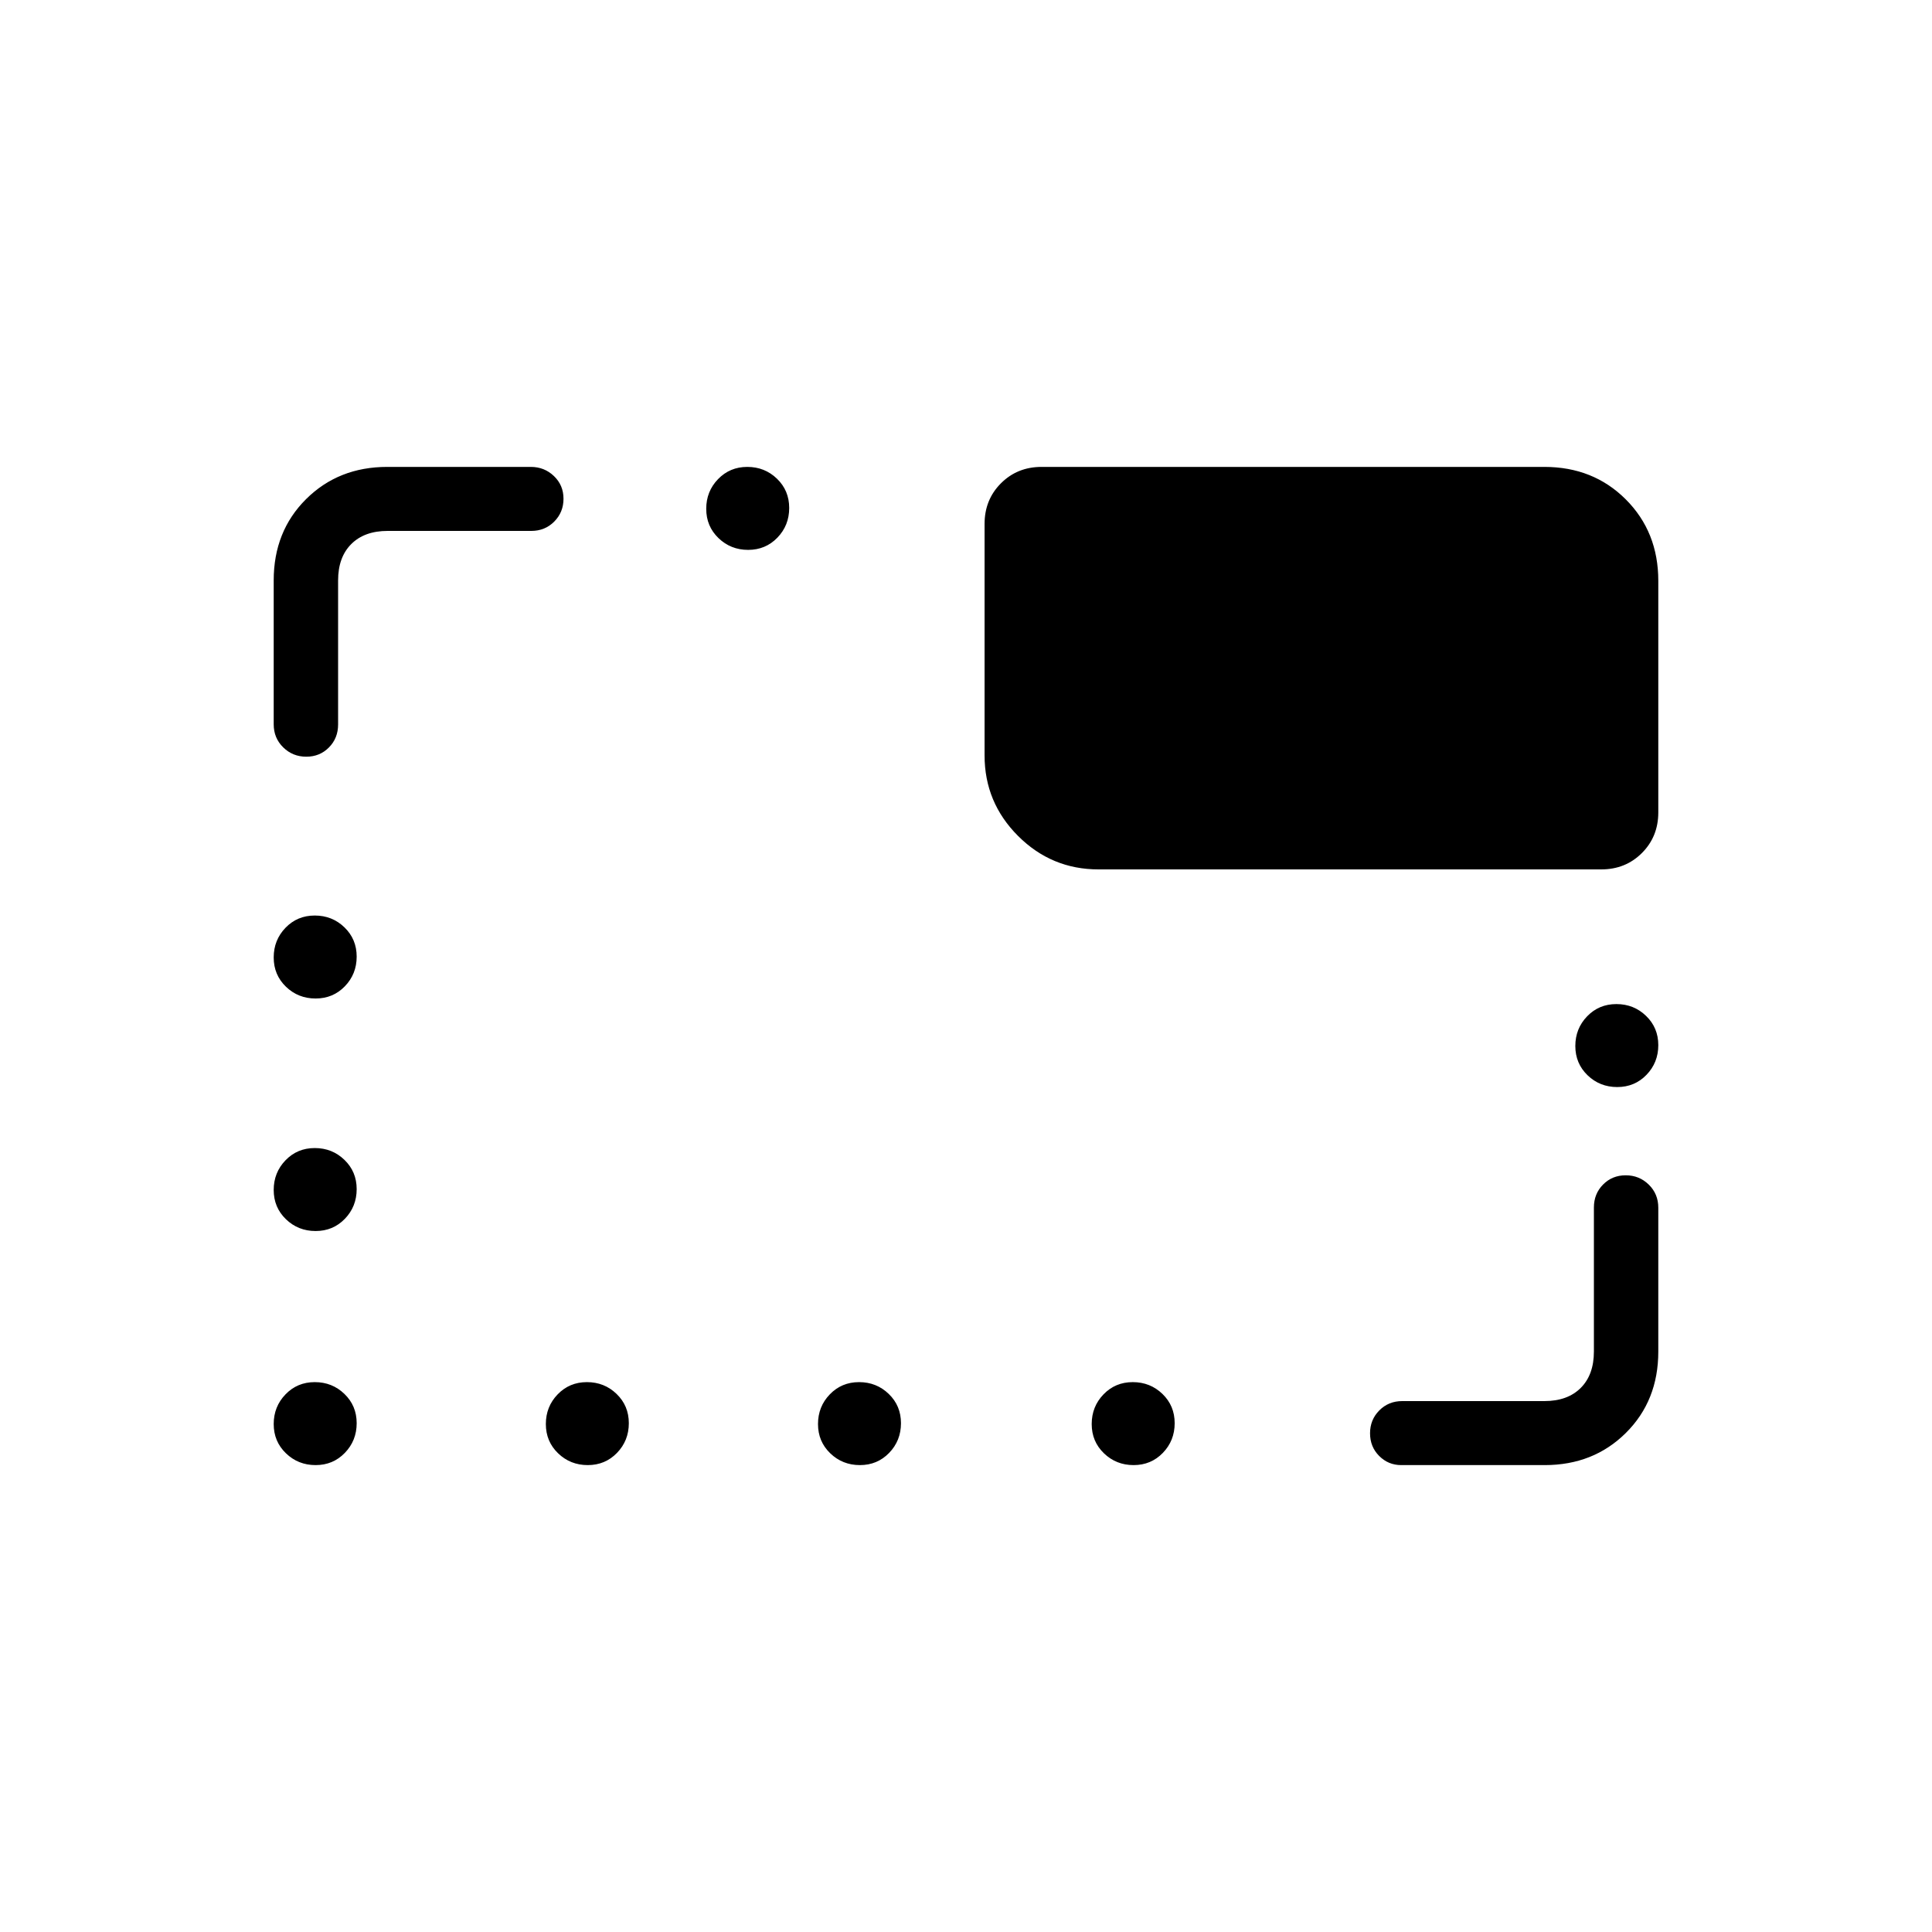 <svg xmlns="http://www.w3.org/2000/svg" height="20" viewBox="0 -960 960 960" width="20"><path d="M156.83-232q-8.68 0-14.75-5.87-6.08-5.86-6.08-14.53 0-8.68 5.87-14.75 5.86-6.08 14.53-6.08 8.68 0 14.75 5.87 6.08 5.86 6.08 14.53 0 8.68-5.87 14.75-5.86 6.08-14.53 6.08Zm135.23 0q-8.68 0-14.75-5.87-6.08-5.86-6.08-14.53 0-8.68 5.87-14.75 5.86-6.08 14.54-6.08 8.67 0 14.74 5.87 6.08 5.86 6.08 14.53 0 8.68-5.86 14.75-5.87 6.08-14.54 6.08Zm135.23 0q-8.67 0-14.75-5.87-6.08-5.86-6.08-14.53 0-8.68 5.87-14.75 5.86-6.08 14.54-6.08 8.67 0 14.75 5.87 6.07 5.86 6.07 14.53 0 8.68-5.86 14.75-5.87 6.08-14.54 6.08Zm136 0q-8.67 0-14.75-5.87-6.08-5.86-6.08-14.53 0-8.68 5.87-14.75 5.86-6.08 14.54-6.08 8.67 0 14.75 5.87 6.07 5.86 6.07 14.53 0 8.68-5.86 14.75-5.87 6.08-14.54 6.08Zm132.97 0q-6.43 0-10.96-4.55-4.53-4.54-4.53-11.27 0-6.72 4.6-11.35 4.6-4.64 11.4-4.64h70.61q11.54 0 18.08-6.54 6.54-6.54 6.54-18.07V-360q0-6.8 4.55-11.4 4.54-4.6 11.27-4.6 6.72 0 11.45 4.63 4.73 4.63 4.73 11.48v71.49q0 24.4-16.1 40.4t-40.34 16h-71.3ZM156.83-348.31q-8.68 0-14.75-5.86-6.08-5.87-6.08-14.54 0-8.67 5.87-14.75 5.86-6.08 14.53-6.08 8.68 0 14.75 5.87 6.08 5.86 6.08 14.54 0 8.67-5.87 14.75-5.86 6.07-14.53 6.07Zm646.77-71.54q-8.68 0-14.75-5.86-6.08-5.87-6.08-14.54 0-8.67 5.87-14.75 5.86-6.08 14.53-6.08 8.68 0 14.75 5.87 6.08 5.87 6.08 14.54 0 8.67-5.87 14.75-5.86 6.07-14.53 6.07Zm-646.77-44q-8.68 0-14.75-5.86-6.08-5.87-6.08-14.54 0-8.67 5.87-14.75 5.86-6.08 14.53-6.08 8.68 0 14.75 5.87 6.08 5.87 6.08 14.54 0 8.67-5.87 14.75-5.86 6.07-14.53 6.07Zm332.4-120.77v-115.07q0-12.03 8.14-20.17 8.14-8.14 20.17-8.14h249.84q24.32 0 40.47 16.15T824-671.38v115.07q0 12.03-8.14 20.17-8.14 8.14-20.17 8.14H545.85q-23.36 0-39.99-16.63-16.63-16.63-16.63-39.99Zm-337.05.62q-6.72 0-11.45-4.63-4.73-4.63-4.73-11.48v-71.49q0-24.4 16.1-40.4t40.34-16h71.3q6.76 0 11.51 4.55 4.75 4.54 4.75 11.27 0 6.72-4.6 11.35-4.6 4.64-11.4 4.64h-71.38q-11.54 0-18.08 6.54-6.54 6.54-6.54 18.07V-600q0 6.8-4.55 11.4-4.54 4.6-11.27 4.6Zm219.57-102.77q-8.67 0-14.75-5.87-6.08-5.86-6.08-14.53 0-8.68 5.87-14.75 5.87-6.08 14.54-6.08 8.67 0 14.75 5.87 6.07 5.86 6.07 14.53 0 8.68-5.86 14.75-5.87 6.08-14.54 6.08Z"/></svg>